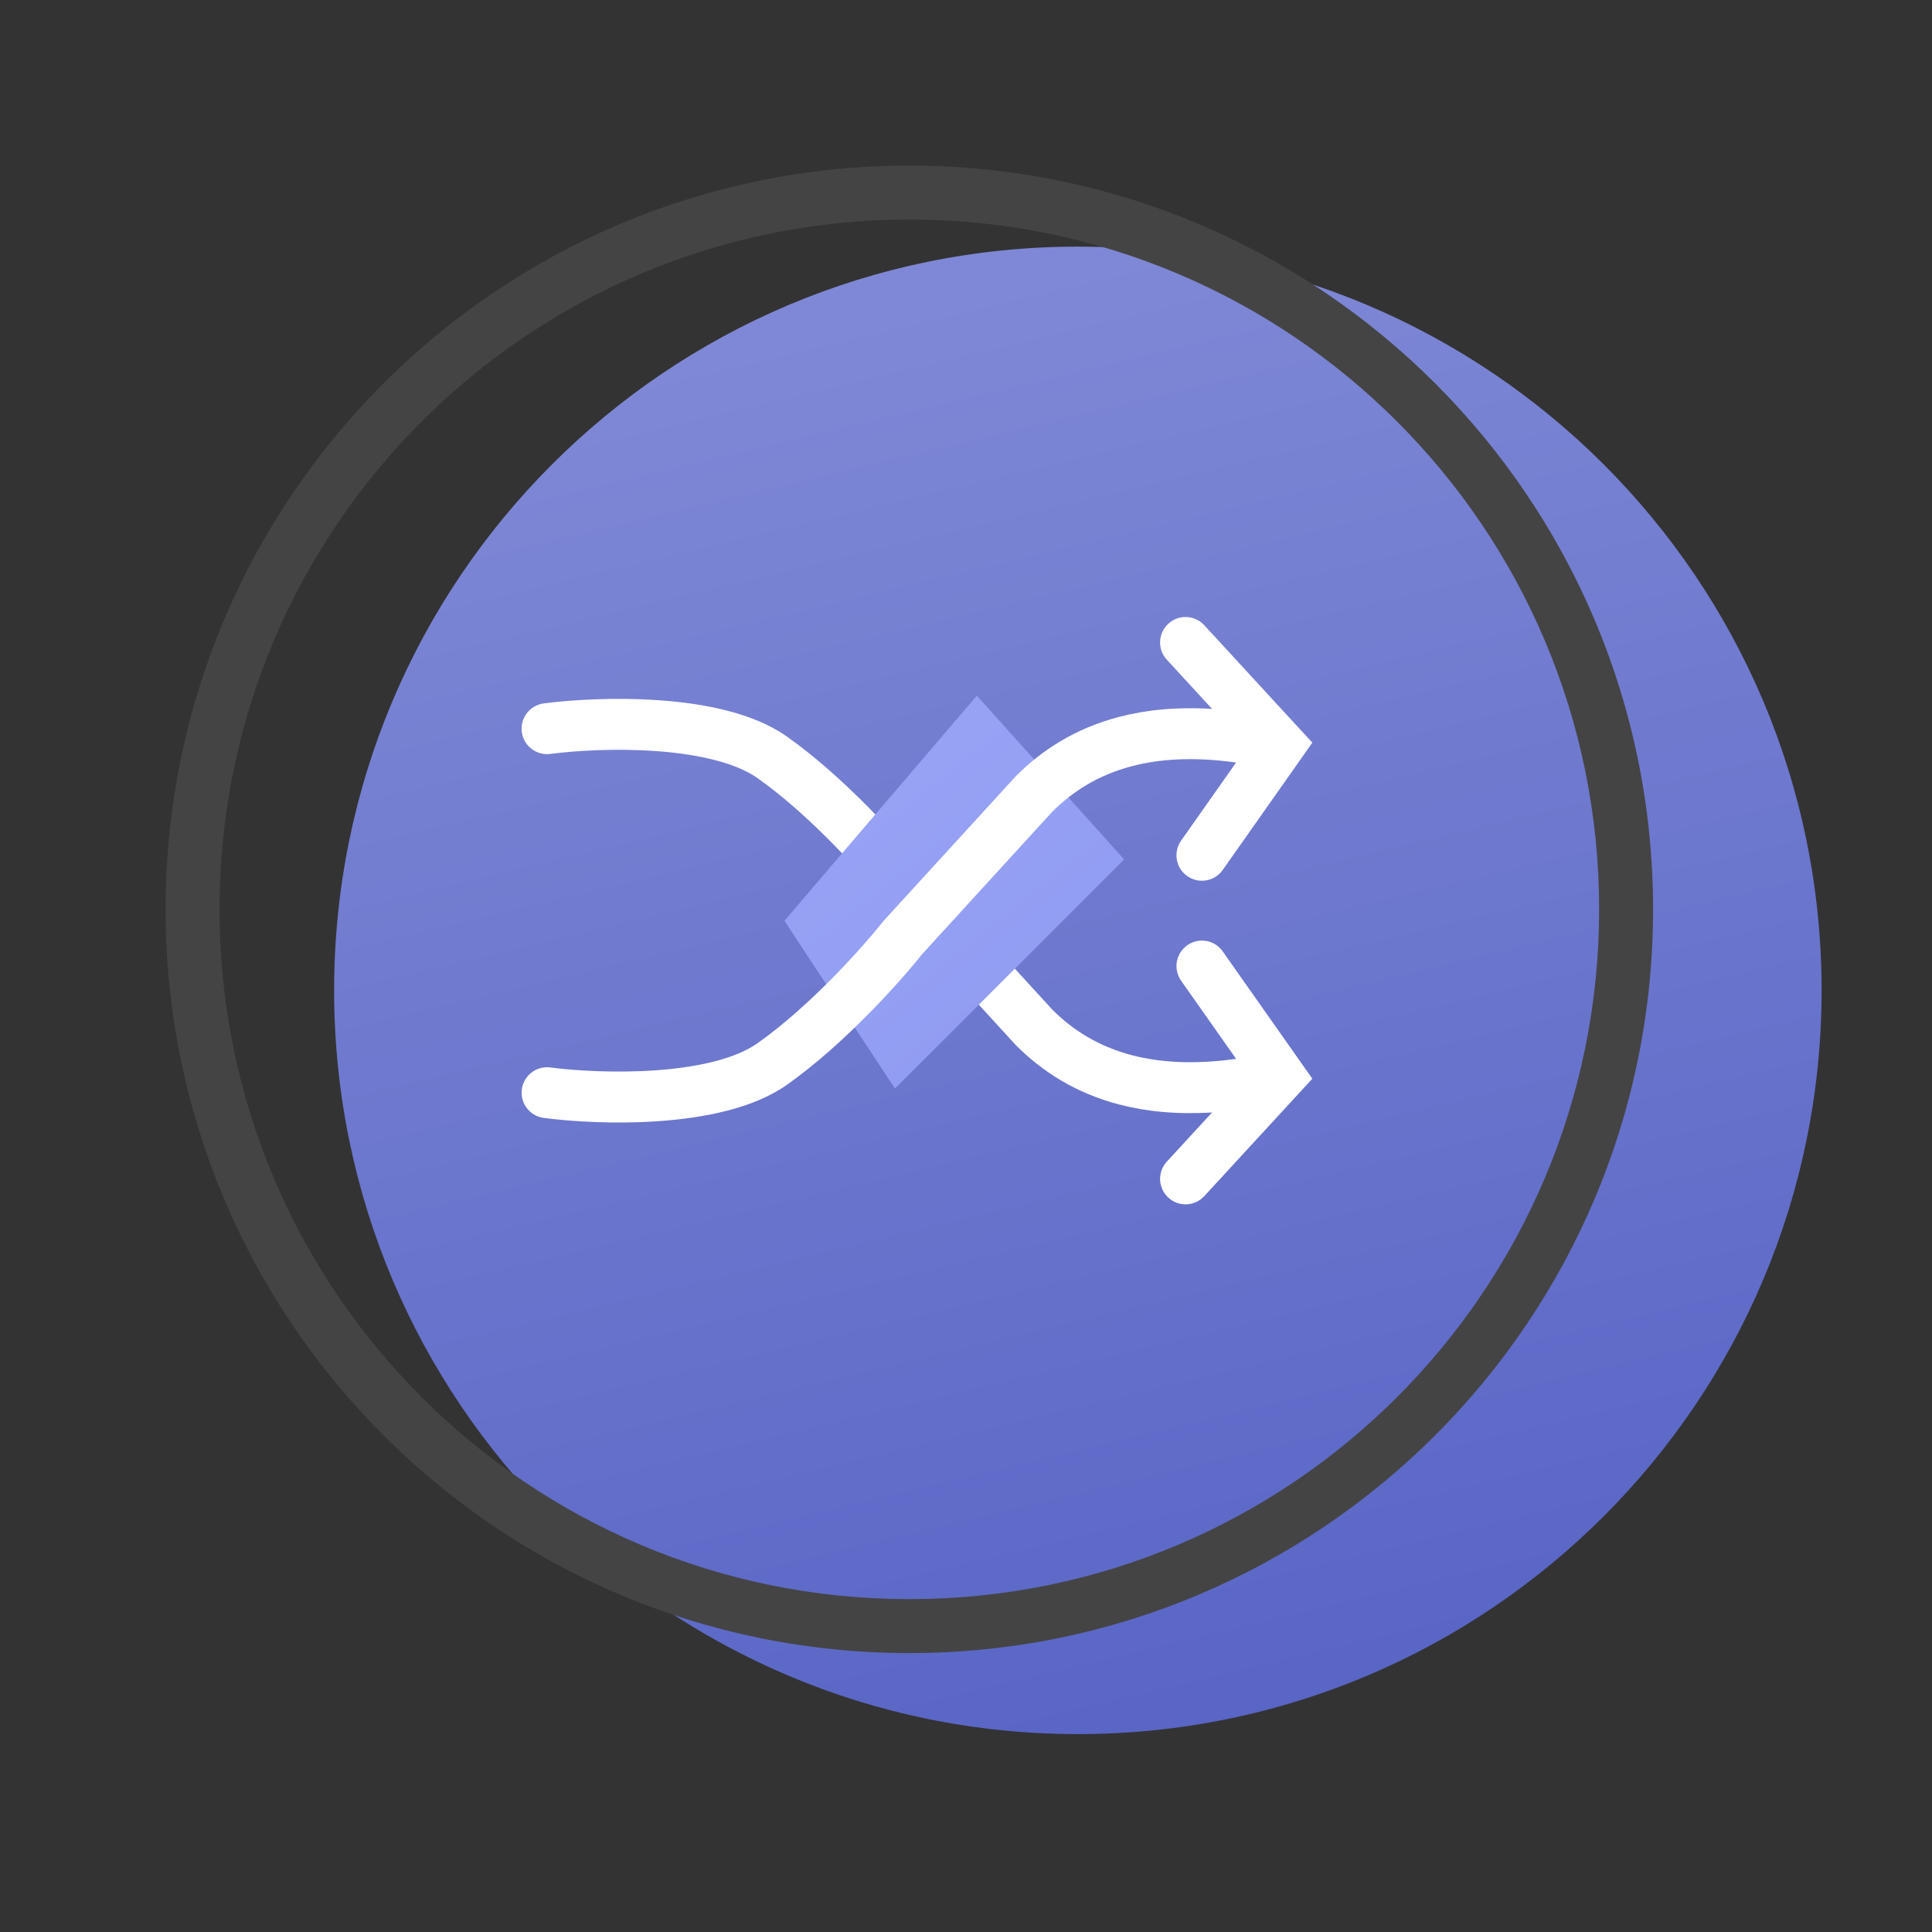 <svg width="35" height="35" viewBox="0 0 35 35" fill="none" xmlns="http://www.w3.org/2000/svg">
<rect x="0" y="0" width="35" height="35" fill="#333333" stroke="none"/>
<path d="M33 17.941C33 25.382 26.967 31.415 19.526 31.415C12.085 31.415 6.053 25.382 6.053 17.941C6.053 10.5 12.085 4.468 19.526 4.468C26.967 4.468 33 10.5 33 17.941Z" fill="url(#paint0_linear_5119_7301)" fill-opacity="0.8"/>
<path fill-rule="evenodd" clip-rule="evenodd" d="M16.474 28.97C23.375 28.97 28.97 23.375 28.97 16.474C28.97 9.572 23.375 3.977 16.474 3.977C9.572 3.977 3.977 9.572 3.977 16.474C3.977 23.375 9.572 28.97 16.474 28.97ZM16.474 29.947C23.915 29.947 29.947 23.915 29.947 16.474C29.947 9.032 23.915 3 16.474 3C9.032 3 3 9.032 3 16.474C3 23.915 9.032 29.947 16.474 29.947Z" fill="#444444"/>
<path fill-rule="evenodd" clip-rule="evenodd" d="M21.165 21.696C21.353 21.869 21.644 21.856 21.817 21.669L23.774 19.542L22.151 17.236C22.005 17.027 21.717 16.977 21.509 17.124C21.3 17.27 21.25 17.558 21.397 17.767L22.393 19.182C21.623 19.29 21.008 19.246 20.513 19.118C19.885 18.955 19.424 18.649 19.067 18.294L16.713 15.719C16.321 15.226 15.305 14.084 14.255 13.343C13.642 12.91 12.749 12.744 11.957 12.687C11.145 12.628 10.346 12.678 9.85 12.743C9.598 12.777 9.42 13.008 9.453 13.261C9.486 13.513 9.718 13.691 9.971 13.658C10.414 13.6 11.15 13.553 11.89 13.607C12.65 13.662 13.327 13.817 13.723 14.096C14.68 14.772 15.641 15.851 15.999 16.304L16.01 16.317L18.401 18.932L18.408 18.939C18.866 19.397 19.47 19.8 20.281 20.011C20.771 20.138 21.326 20.192 21.958 20.153L21.138 21.044C20.965 21.232 20.978 21.524 21.165 21.696Z" fill="white"/>
<path d="M17.696 12.603L14.211 16.681L16.213 19.721L20.365 15.569L17.696 12.603Z" fill="url(#paint1_linear_5119_7301)"/>
<path fill-rule="evenodd" clip-rule="evenodd" d="M21.165 11.3C21.353 11.127 21.644 11.139 21.817 11.327L23.774 13.454L22.151 15.76C22.005 15.968 21.717 16.018 21.509 15.872C21.3 15.725 21.25 15.438 21.397 15.229L22.393 13.814C21.623 13.706 21.008 13.749 20.513 13.878C19.885 14.041 19.424 14.347 19.067 14.701L16.713 17.277C16.321 17.77 15.305 18.911 14.255 19.653C13.642 20.085 12.749 20.251 11.957 20.309C11.145 20.368 10.346 20.318 9.85 20.252C9.598 20.219 9.42 19.987 9.453 19.735C9.486 19.482 9.718 19.305 9.971 19.338C10.414 19.396 11.15 19.442 11.89 19.389C12.65 19.334 13.327 19.179 13.723 18.899C14.68 18.224 15.641 17.145 15.999 16.692L16.01 16.679L18.401 14.063L18.408 14.056C18.866 13.598 19.47 13.195 20.281 12.985C20.771 12.858 21.326 12.803 21.958 12.843L21.138 11.951C20.965 11.764 20.978 11.472 21.165 11.3Z" fill="white"/>
<defs>
<linearGradient id="paint0_linear_5119_7301" x1="19.526" y1="4.468" x2="26.035" y2="31.679" gradientUnits="userSpaceOnUse">
<stop stop-color="#929EFF"/>
<stop offset="1" stop-color="#6070E9"/>
</linearGradient>
<linearGradient id="paint1_linear_5119_7301" x1="15.722" y1="14.623" x2="18.471" y2="18.079" gradientUnits="userSpaceOnUse">
<stop stop-color="#97A2F5"/>
<stop offset="1" stop-color="#919DF2"/>
</linearGradient>
</defs>
</svg>
